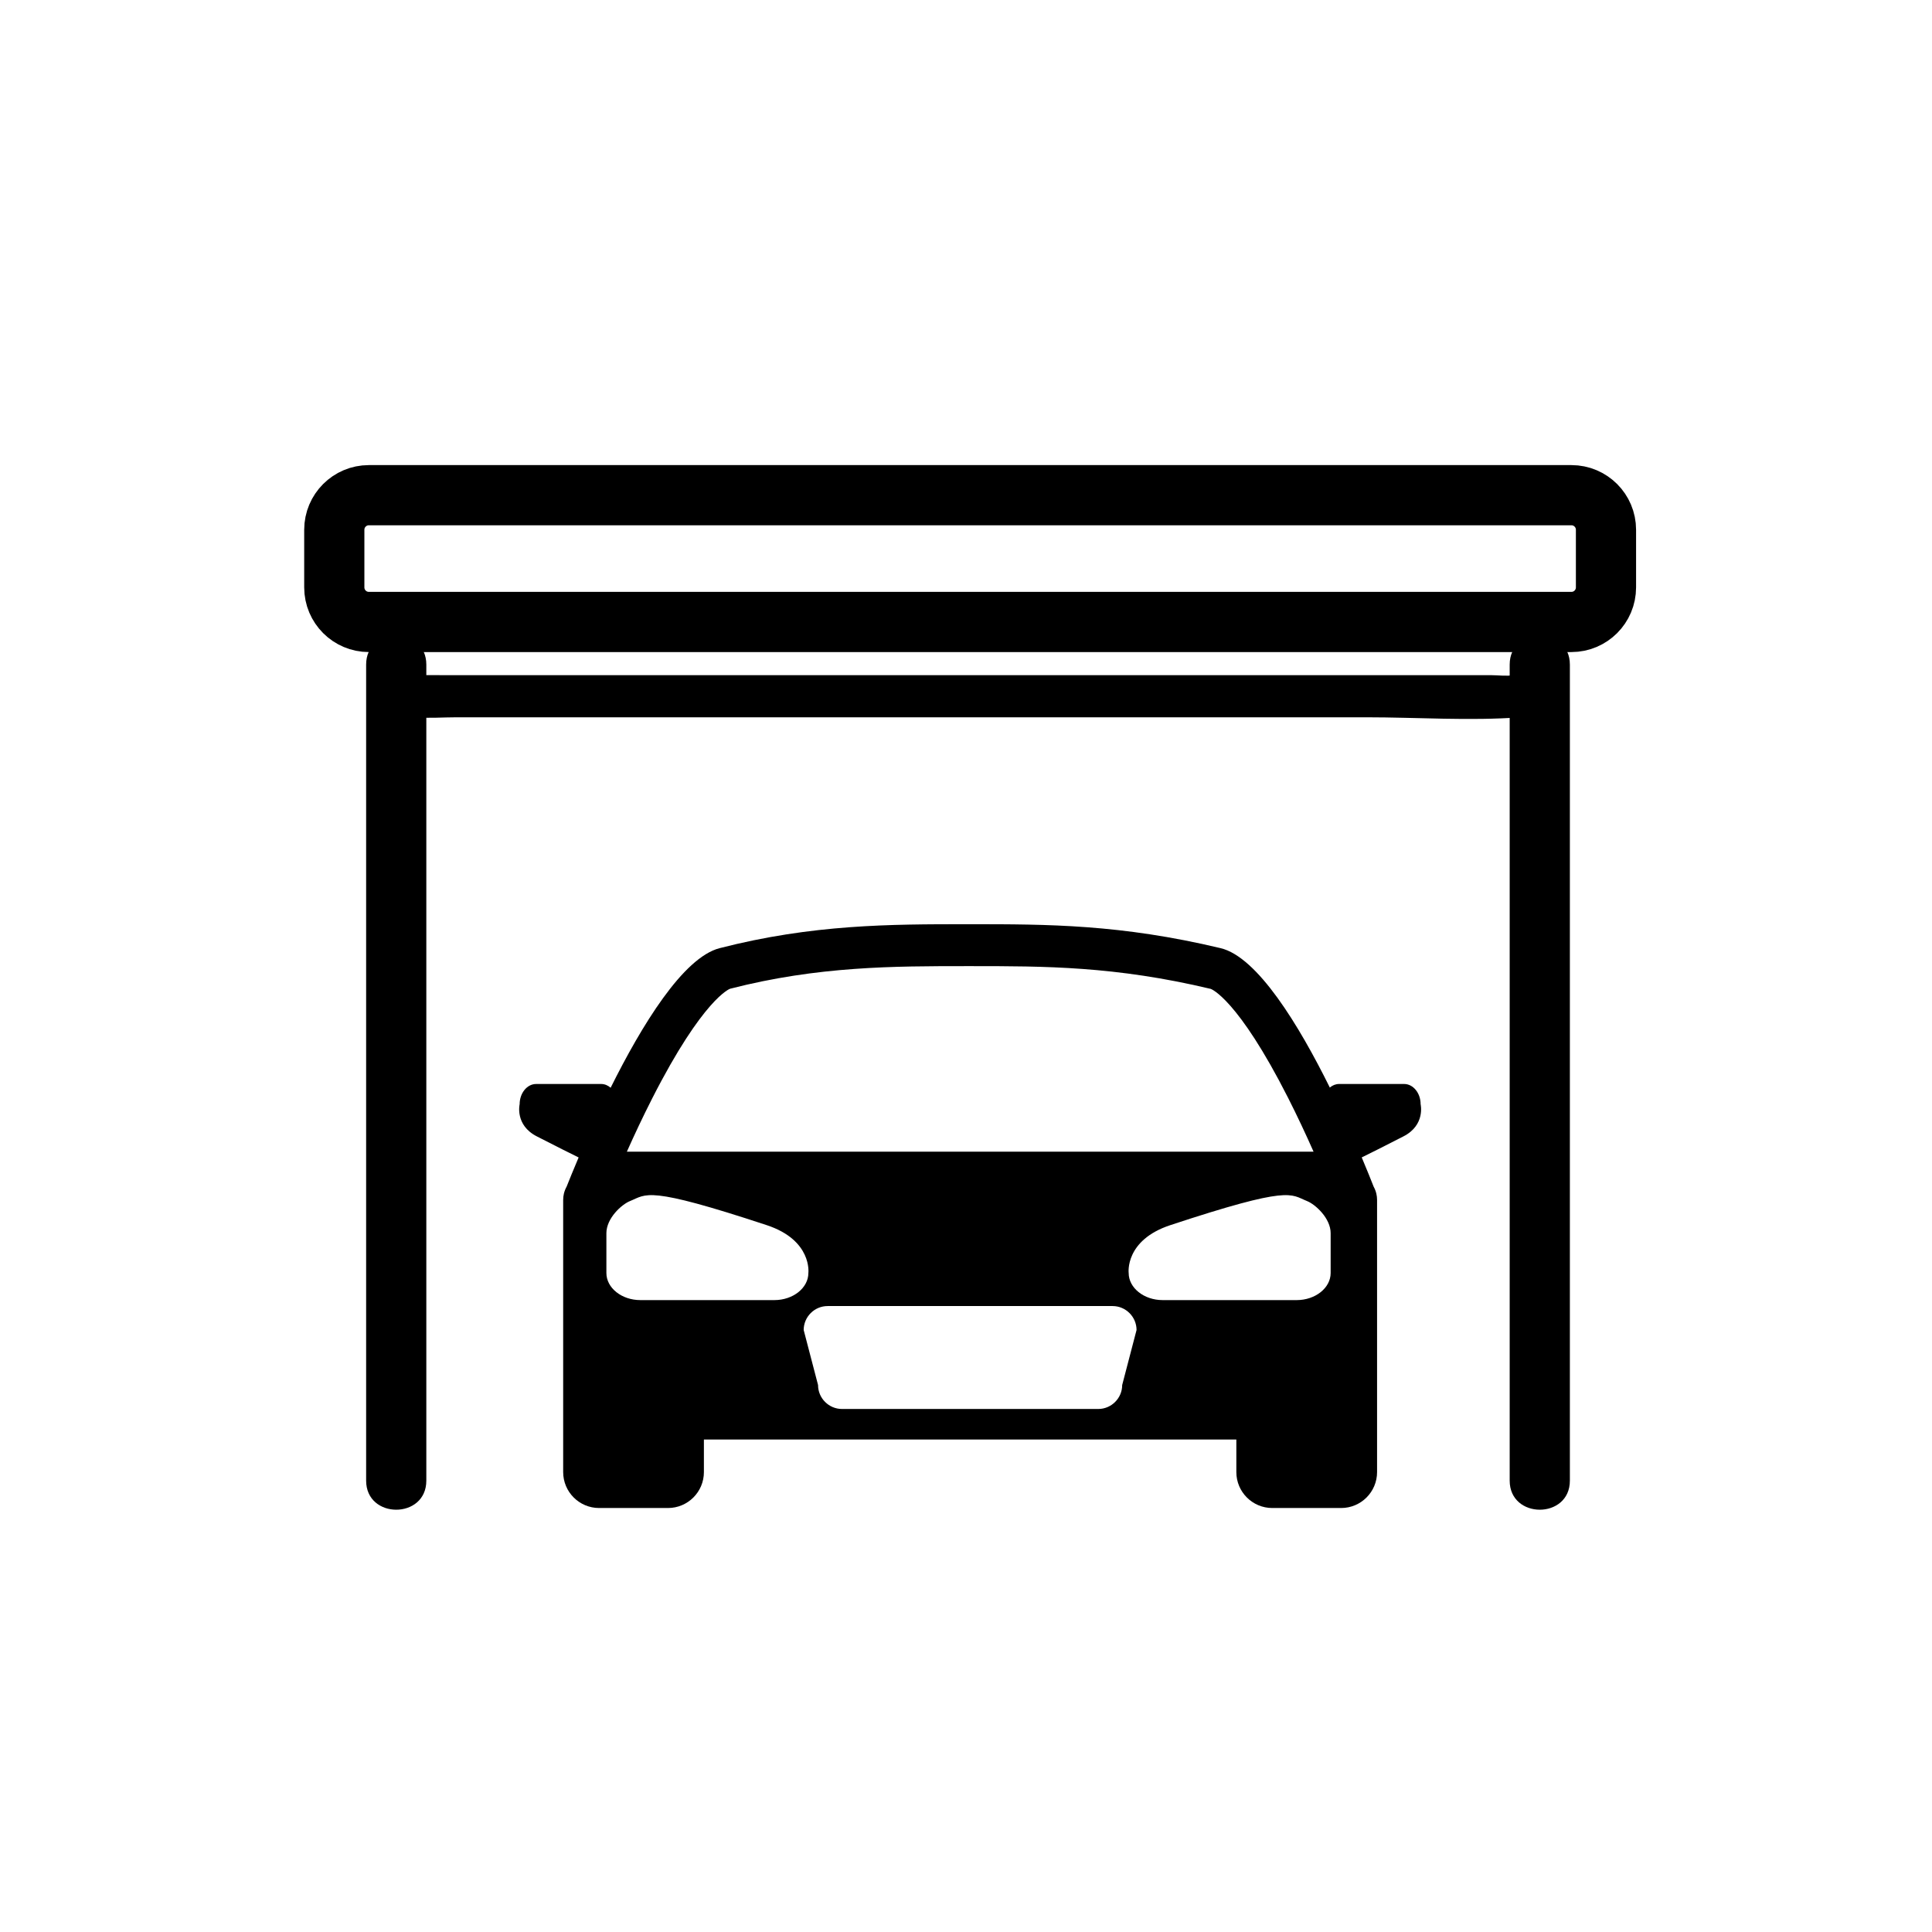 <svg xmlns="http://www.w3.org/2000/svg" viewBox="20 20 321 321">
<g fill="#000">
	<path d="M80.833,130.424c0,39.567,0,79.135,0,118.702c0,5.627,0,11.254,0,16.882c0,6.435,10,6.445,10,0 c0-39.567,0-79.135,0-118.702c0-5.627,0-11.254,0-16.882C90.833,123.989,80.833,123.978,80.833,130.424L80.833,130.424z"/>
	<path d="M270.833,130.424c0,39.567,0,79.135,0,118.702c0,5.627,0,11.254,0,16.882c0,6.435,10,6.445,10,0 c0-39.567,0-79.135,0-118.702c0-5.627,0-11.254,0-16.882C280.833,123.989,270.833,123.978,270.833,130.424L270.833,130.424z"/>
	<path d="M272.459,131.748c-0.154,0.761,0.378,0.193-0.997,0.43c-1.171,0.202-2.558,0-3.745,0 c-4.737,0-9.475,0-14.212,0c-15.178,0-30.357,0-45.535,0c-33.481,0-66.963,0-100.444,0c-4.584,0-9.169,0-13.753,0 c-1.25,0-2.502-0.022-3.752,0c-1.421,0.025-0.753-0.096-0.686,0.045c-0.235-0.494-0.002-5.153-0.246-4.865
		c-0.112,0.132-0.297,0.339,0.148,0.153c0.666-0.278,2.062,0,2.775,0c4.054,0,8.108,0,12.162,0c32.662,0,65.324,0,97.986,0 c15.894,0,31.789,0,47.683,0c5.172,0,10.344,0,15.515,0c1.645,0,5.714-0.787,7.219,0c0.588,0.307-0.481-0.873-0.243,0.215 c0.33,1.51,0,3.401,0,4.951c0,4.504,7,4.512,7,0c0-5.855,0.008-11.83-7.354-12.167c-3.275-0.15-6.593,0-9.871,0
		c-14.745,0-29.491,0-44.236,0c-36.246,0-72.492,0-108.738,0c-5.061,0-10.123,0-15.184,0c-2.21,0-5.07-0.401-7.216,0.361 c-7.47,2.652-5.907,17.639,2.163,18.306c2.296,0.19,4.689,0,6.99,0c32.801,0,65.601,0,98.402,0c17.578,0,35.156,0,52.734,0 c8.434,0,17.134,0.622,25.552,0c3.445-0.255,5.932-2.102,6.632-5.57C280.097,129.21,273.351,127.328,272.459,131.748z"/>
	<path d="M256.035,203.468c0-1.851-1.232-3.365-2.737-3.365H242.49c-0.571,0-1.102,0.22-1.542,0.592 c-5.13-10.354-12.02-21.699-18.142-23.158c-16.635-3.967-28.724-3.98-41.573-3.98c-0.085,0-0.17,0-0.256,0c-0.084,0-0.17,0-0.254,0	c-12.76,0-25.739,0.013-41.162,3.98c-6.087,1.566-12.969,12.878-18.104,23.191c-0.447-0.39-0.988-0.624-1.574-0.624h-10.808
		c-1.505,0-2.737,1.514-2.737,3.365c0,0-0.828,3.464,2.858,5.34c3.347,1.704,5.5,2.809,6.941,3.5 c-0.898,2.113-1.573,3.786-1.985,4.829c-0.203,0.371-0.362,0.764-0.459,1.176l0,0.001h0c-0.08,0.339-0.123,0.689-0.123,1.048 v23.333v11.201v10.688c0,3.297,2.673,5.97,5.97,5.97h11.442c3.297,0,5.97-2.673,5.97-5.97v-5.41h88.464v5.41
		c0,3.297,2.673,5.97,5.97,5.97h11.442c3.297,0,5.97-2.673,5.97-5.97v-10.688v-11.201v-23.333c0-0.359-0.043-0.709-0.123-1.048h0 l0-0.001c-0.095-0.404-0.249-0.788-0.446-1.152c-0.409-1.042-1.082-2.727-1.981-4.858c1.441-0.692,3.59-1.795,6.929-3.495 C256.862,206.931,256.035,203.468,256.035,203.468z M148.668,236.01h-22.276c-3.103,0-5.641-2.025-5.641-4.5v-6.619
		c0-2.475,2.523-4.775,3.922-5.334c2.798-1.12,2.649-2.627,22.72,4.001c7.597,2.509,6.917,7.953,6.917,7.953 C154.309,233.985,151.77,236.01,148.668,236.01z M206.45,250.121c0,2.189-1.791,3.98-3.98,3.98h-42.571 c-2.189,0-3.98-1.791-3.98-3.98l-2.388-9.141c0-2.189,1.791-3.98,3.98-3.98h47.346c2.189,0,3.98,1.791,3.98,3.98L206.45,250.121z
		 M241.086,231.51c0,2.475-2.538,4.5-5.641,4.5h-22.276c-3.103,0-5.641-2.025-5.641-4.5c0,0-0.68-5.444,6.917-7.953 c20.071-6.627,19.921-5.121,22.719-4.001c1.398,0.559,3.922,2.86,3.922,5.334V231.51z M128.364,202.496 c8.474-16.64,12.905-18.206,12.933-18.215c14.619-3.76,27.23-3.76,39.427-3.76h0.254h0.256c12.375,0,24.064,0,39.934,3.784
		c0.044,0.014,4.453,1.558,12.838,18.081c1.587,3.127,3.027,6.226,4.24,8.964H124.154 C125.36,208.646,126.789,205.59,128.364,202.496z"/>
</g>
	<path fill="none" stroke="#000" style="stroke-width:10;" d="M286.833,117.595c0,3.172-2.572,5.745-5.745,5.745H81.287	c-3.173,0-5.745-2.573-5.745-5.745v-9.575c0-3.173,2.572-5.745,5.745-5.745h199.801c3.173,0,5.745,2.572,5.745,5.745V117.595z"/>
</svg>
